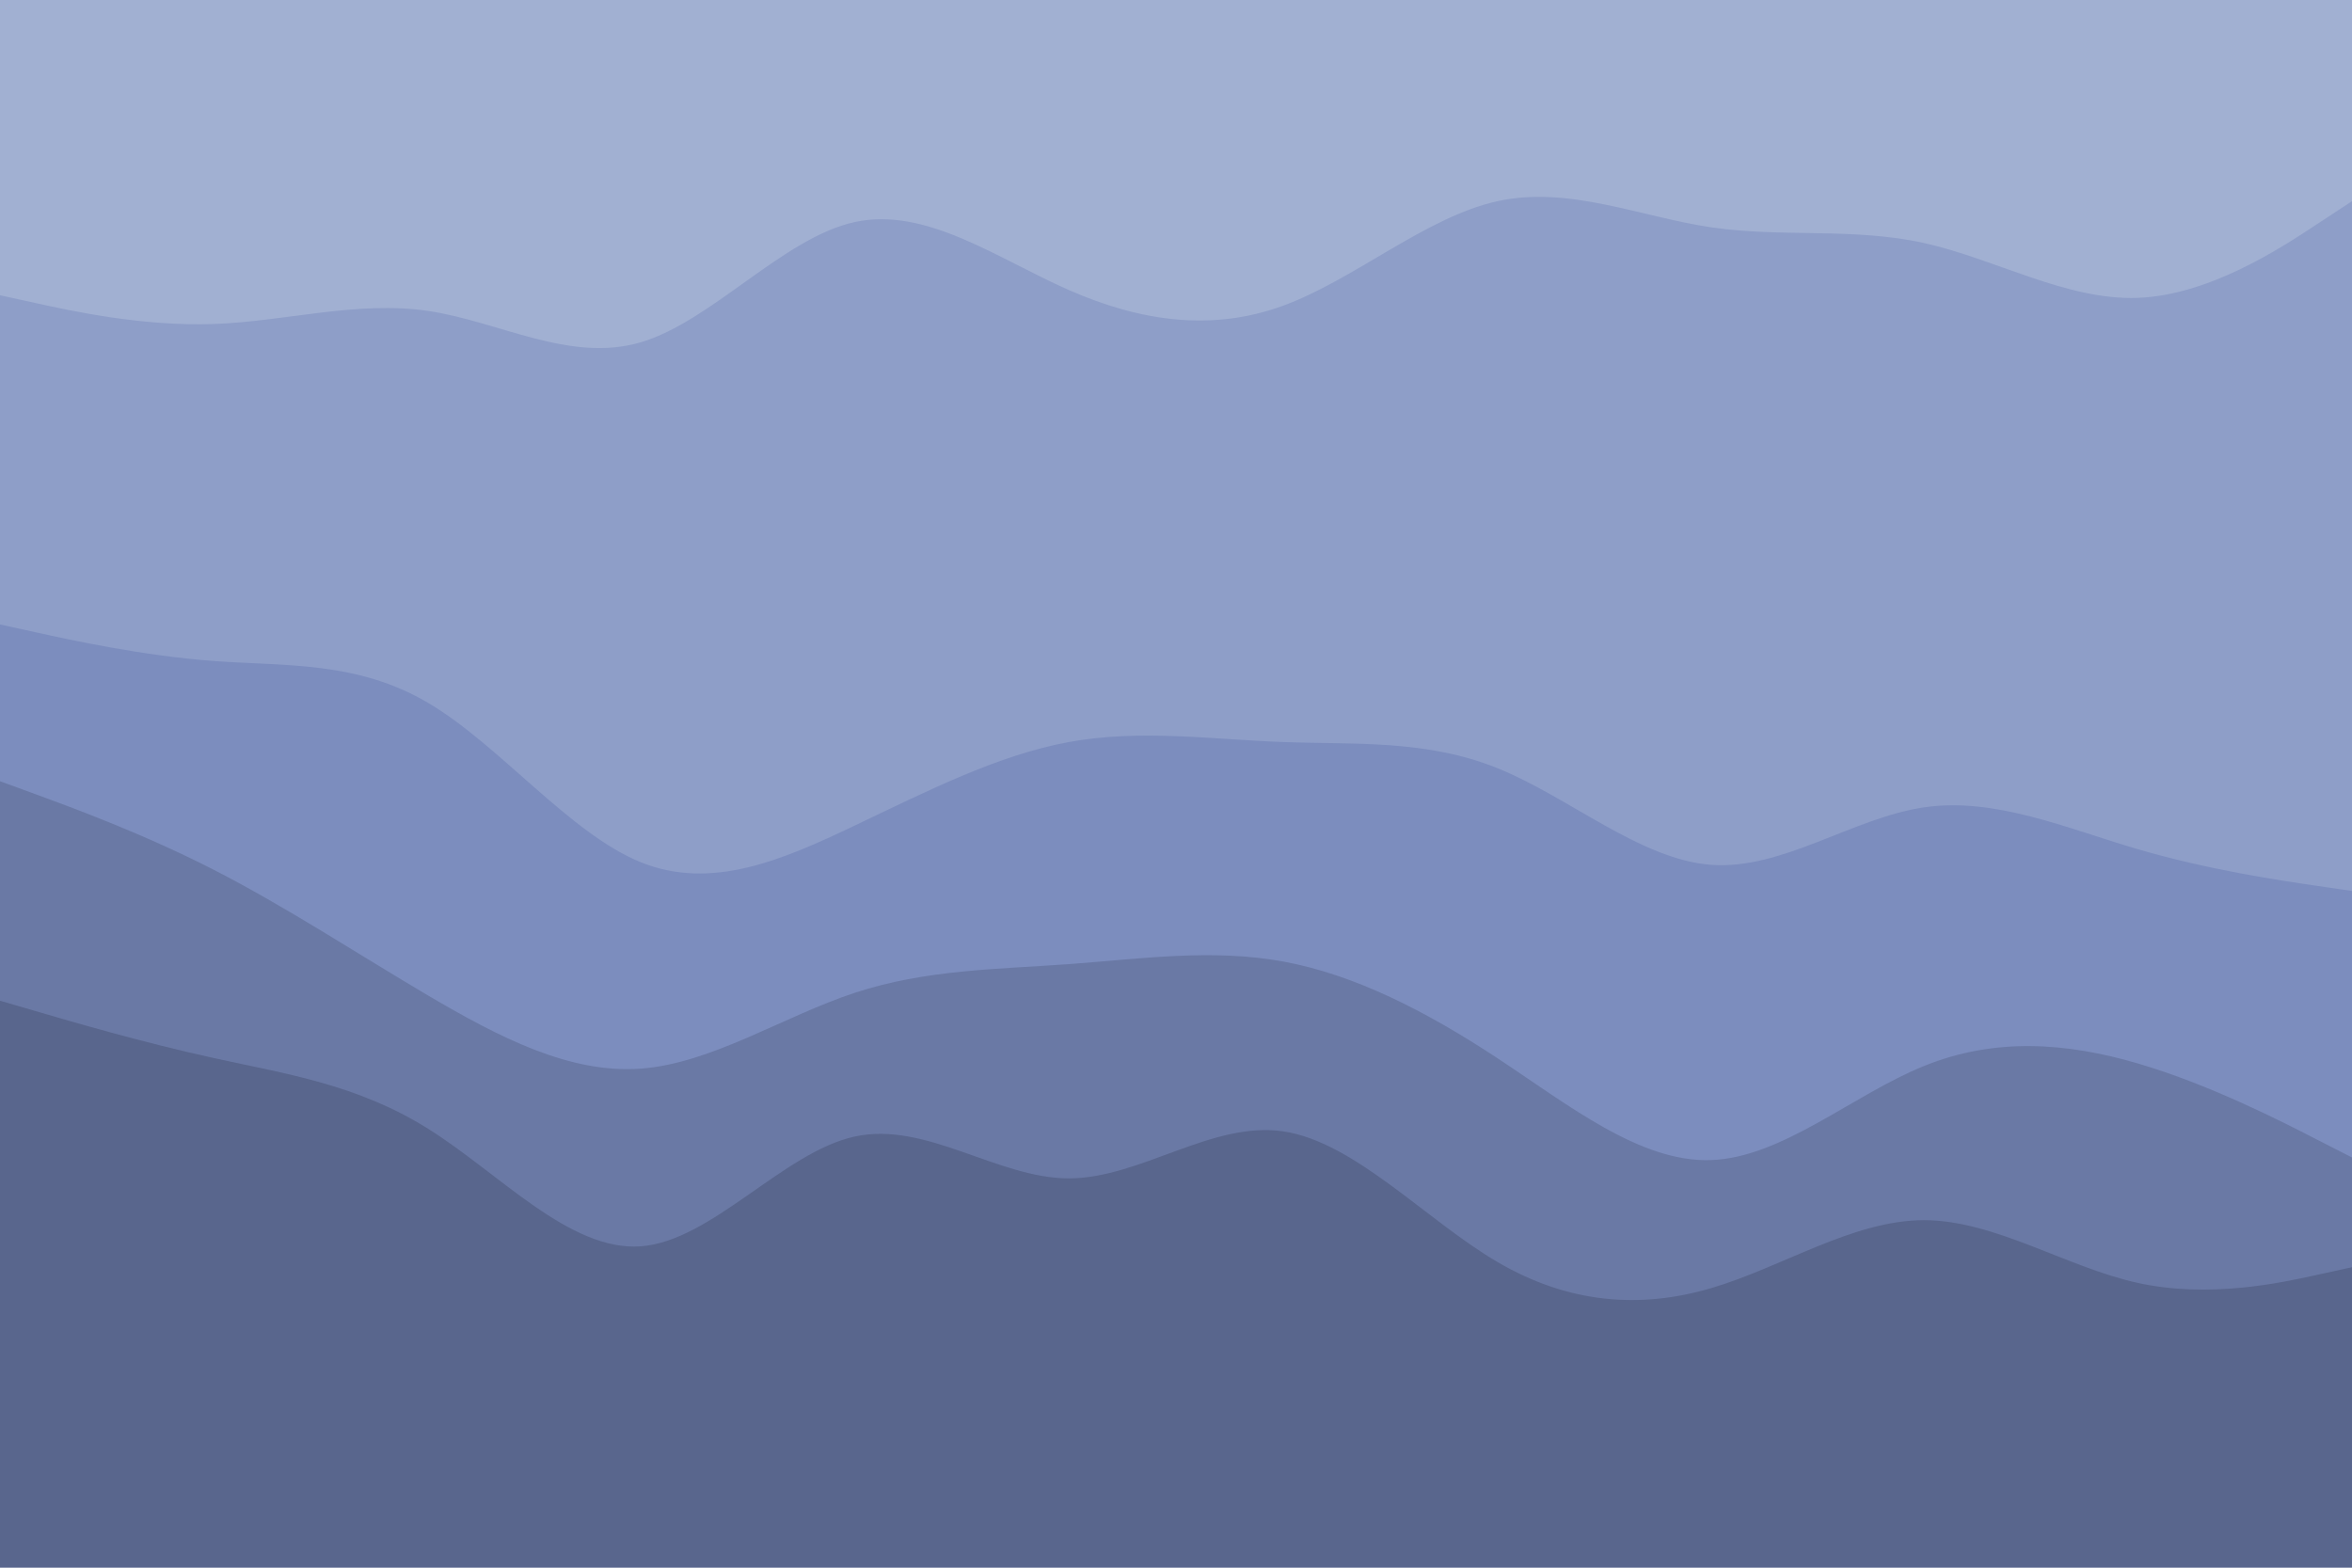 <svg id="visual" viewBox="0 0 900 600" width="900" height="600" xmlns="http://www.w3.org/2000/svg" xmlns:xlink="http://www.w3.org/1999/xlink" version="1.1"><path d="M0 115L13.7 118C27.3 121 54.7 127 82 126C109.3 125 136.7 117 163.8 121C191 125 218 141 245.2 133C272.3 125 299.7 93 327 87C354.3 81 381.7 101 409 113C436.3 125 463.7 129 491 119C518.3 109 545.7 85 573 79C600.3 73 627.7 85 654.8 89C682 93 709 89 736.2 95C763.3 101 790.7 117 818 116C845.3 115 872.7 97 886.3 88L900 79L900 0L886.3 0C872.7 0 845.3 0 818 0C790.7 0 763.3 0 736.2 0C709 0 682 0 654.8 0C627.7 0 600.3 0 573 0C545.7 0 518.3 0 491 0C463.7 0 436.3 0 409 0C381.7 0 354.3 0 327 0C299.7 0 272.3 0 245.2 0C218 0 191 0 163.8 0C136.7 0 109.3 0 82 0C54.7 0 27.3 0 13.7 0L0 0Z" fill="#a1b0d2"></path><path d="M0 241L13.7 244C27.3 247 54.7 253 82 255C109.3 257 136.7 255 163.8 271C191 287 218 321 245.2 332C272.3 343 299.7 331 327 318C354.3 305 381.7 291 409 286C436.3 281 463.7 285 491 286C518.3 287 545.7 285 573 296C600.3 307 627.7 331 654.8 333C682 335 709 315 736.2 311C763.3 307 790.7 319 818 327C845.3 335 872.7 339 886.3 341L900 343L900 77L886.3 86C872.7 95 845.3 113 818 114C790.7 115 763.3 99 736.2 93C709 87 682 91 654.8 87C627.7 83 600.3 71 573 77C545.7 83 518.3 107 491 117C463.7 127 436.3 123 409 111C381.7 99 354.3 79 327 85C299.7 91 272.3 123 245.2 131C218 139 191 123 163.8 119C136.7 115 109.3 123 82 124C54.7 125 27.3 119 13.7 116L0 113Z" fill="#8e9ec8"></path><path d="M0 301L13.7 306C27.3 311 54.7 321 82 335C109.3 349 136.7 367 163.8 383C191 399 218 413 245.2 411C272.3 409 299.7 391 327 382C354.3 373 381.7 373 409 371C436.3 369 463.7 365 491 370C518.3 375 545.7 389 573 407C600.3 425 627.7 447 654.8 446C682 445 709 421 736.2 410C763.3 399 790.7 401 818 409C845.3 417 872.7 431 886.3 438L900 445L900 341L886.3 339C872.7 337 845.3 333 818 325C790.7 317 763.3 305 736.2 309C709 313 682 333 654.8 331C627.7 329 600.3 305 573 294C545.7 283 518.3 285 491 284C463.7 283 436.3 279 409 284C381.7 289 354.3 303 327 316C299.7 329 272.3 341 245.2 330C218 319 191 285 163.8 269C136.7 253 109.3 255 82 253C54.7 251 27.3 245 13.7 242L0 239Z" fill="#7c8dbe"></path><path d="M0 385L13.7 389C27.3 393 54.7 401 82 407C109.3 413 136.7 417 163.8 434C191 451 218 481 245.2 479C272.3 477 299.7 443 327 437C354.3 431 381.7 453 409 453C436.3 453 463.7 431 491 435C518.3 439 545.7 469 573 485C600.3 501 627.7 503 654.8 495C682 487 709 469 736.2 469C763.3 469 790.7 487 818 493C845.3 499 872.7 493 886.3 490L900 487L900 443L886.3 436C872.7 429 845.3 415 818 407C790.7 399 763.3 397 736.2 408C709 419 682 443 654.8 444C627.7 445 600.3 423 573 405C545.7 387 518.3 373 491 368C463.7 363 436.3 367 409 369C381.7 371 354.3 371 327 380C299.7 389 272.3 407 245.2 409C218 411 191 397 163.8 381C136.7 365 109.3 347 82 333C54.7 319 27.3 309 13.7 304L0 299Z" fill="#6a79a5"></path><path d="M0 601L13.7 601C27.3 601 54.7 601 82 601C109.3 601 136.7 601 163.8 601C191 601 218 601 245.2 601C272.3 601 299.7 601 327 601C354.3 601 381.7 601 409 601C436.3 601 463.7 601 491 601C518.3 601 545.7 601 573 601C600.3 601 627.7 601 654.8 601C682 601 709 601 736.2 601C763.3 601 790.7 601 818 601C845.3 601 872.7 601 886.3 601L900 601L900 485L886.3 488C872.7 491 845.3 497 818 491C790.7 485 763.3 467 736.2 467C709 467 682 485 654.8 493C627.7 501 600.3 499 573 483C545.7 467 518.3 437 491 433C463.7 429 436.3 451 409 451C381.7 451 354.3 429 327 435C299.7 441 272.3 475 245.2 477C218 479 191 449 163.8 432C136.7 415 109.3 411 82 405C54.7 399 27.3 391 13.7 387L0 383Z" fill="#59668d"></path></svg>